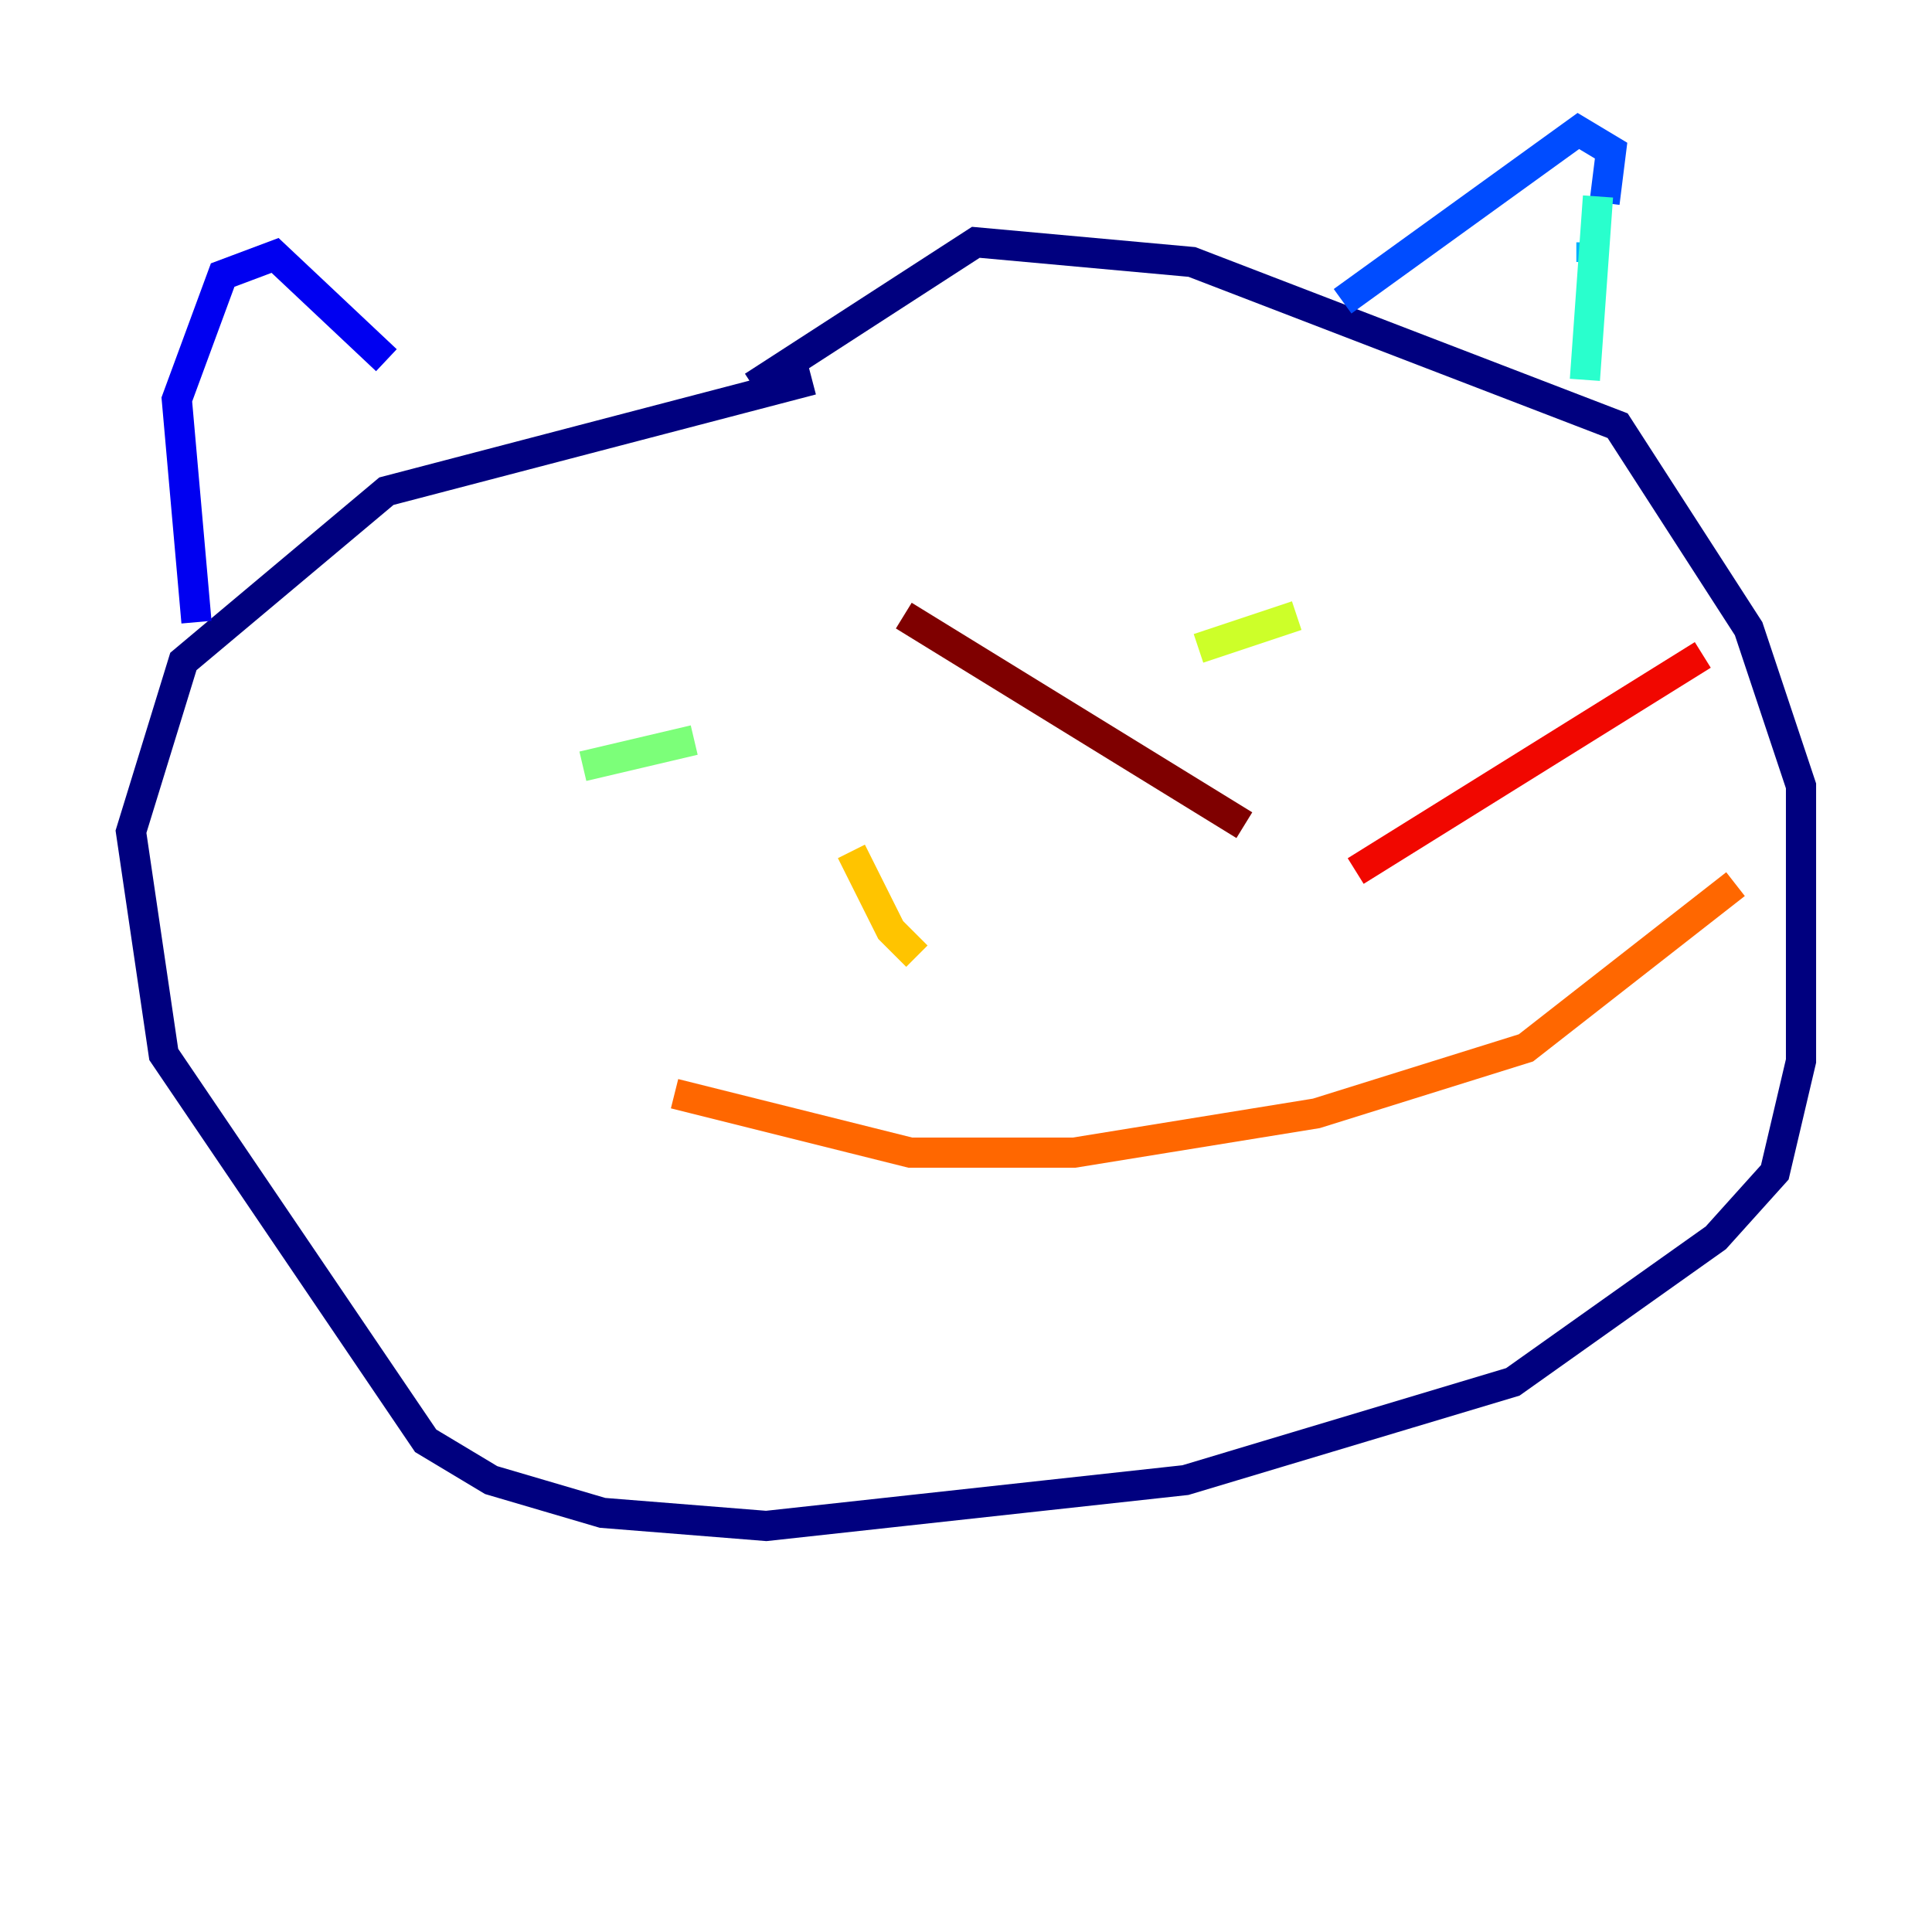 <?xml version="1.0" encoding="utf-8" ?>
<svg baseProfile="tiny" height="128" version="1.2" viewBox="0,0,128,128" width="128" xmlns="http://www.w3.org/2000/svg" xmlns:ev="http://www.w3.org/2001/xml-events" xmlns:xlink="http://www.w3.org/1999/xlink"><defs /><polyline fill="none" points="53.803,25.166 25.6,32.542 12.149,43.824 8.678,55.105 10.848,69.858 28.203,95.458 32.542,98.061 39.919,100.231 50.766,101.098 78.536,98.061 100.231,91.552 113.681,82.007 117.586,77.668 119.322,70.291 119.322,52.068 115.851,41.654 107.173,28.203 78.969,17.356 64.651,16.054 49.898,25.6" stroke="#00007f" stroke-width="2" /><polyline fill="none" points="13.017,41.22 11.715,26.468 14.752,18.224 18.224,16.922 25.6,23.864" stroke="#0000f1" stroke-width="2" /><polyline fill="none" points="88.949,19.959 104.57,8.678 106.739,9.98 106.305,13.451" stroke="#004cff" stroke-width="2" /><polyline fill="none" points="105.437,17.356 105.437,16.054" stroke="#00b0ff" stroke-width="2" /><polyline fill="none" points="105.871,13.017 105.003,25.166" stroke="#29ffcd" stroke-width="2" /><polyline fill="none" points="38.617,50.766 45.993,49.031" stroke="#7cff79" stroke-width="2" /><polyline fill="none" points="79.403,42.956 85.912,40.786" stroke="#cdff29" stroke-width="2" /><polyline fill="none" points="56.407,56.407 59.01,61.614 60.746,63.349" stroke="#ffc400" stroke-width="2" /><polyline fill="none" points="44.691,72.461 60.312,76.366 71.159,76.366 87.214,73.763 101.098,69.424 114.983,58.576" stroke="#ff6700" stroke-width="2" /><polyline fill="none" points="89.817,57.709 112.814,43.39" stroke="#f10700" stroke-width="2" /><polyline fill="none" points="82.441,54.671 59.878,40.786" stroke="#7f0000" stroke-width="2" /></svg>